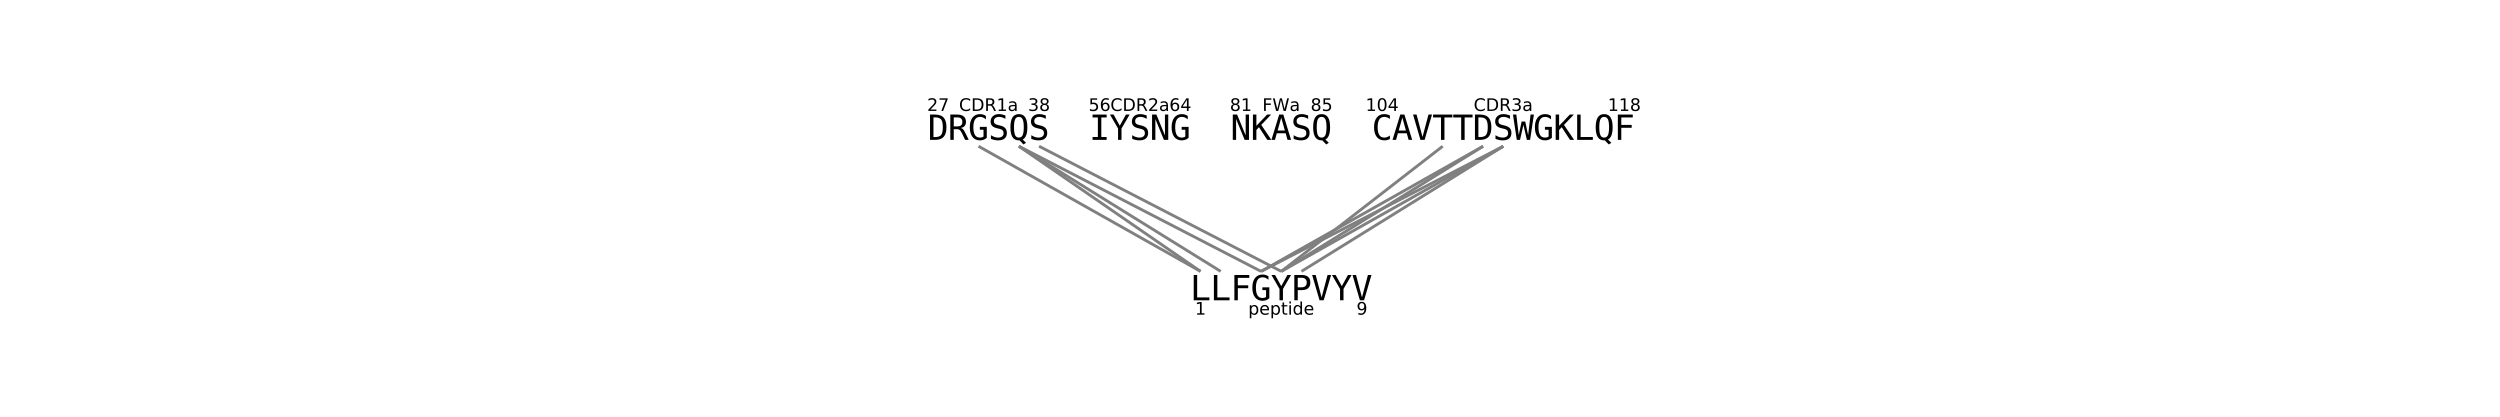 <?xml version="1.0" encoding="utf-8" standalone="no"?>
<!DOCTYPE svg PUBLIC "-//W3C//DTD SVG 1.1//EN"
  "http://www.w3.org/Graphics/SVG/1.1/DTD/svg11.dtd">
<!-- Created with matplotlib (http://matplotlib.org/) -->
<svg height="144pt" version="1.1" viewBox="0 0 864 144" width="864pt" xmlns="http://www.w3.org/2000/svg" xmlns:xlink="http://www.w3.org/1999/xlink">
 <defs>
  <style type="text/css">
*{stroke-linecap:butt;stroke-linejoin:round;}
  </style>
 </defs>
 <g id="figure_1">
  <g id="patch_1">
   <path d="M 0 144 
L 864 144 
L 864 0 
L 0 0 
z
" style="fill:none;"/>
  </g>
  <g id="axes_1">
   <g id="LineCollection_1">
    <path clip-path="url(#p3862a32270)" d="M 338.175 50.544 
L 414.9 93.787 
" style="fill:none;stroke:#808080;"/>
    <path clip-path="url(#p3862a32270)" d="M 352.125 50.544 
L 414.9 93.787 
" style="fill:none;stroke:#808080;"/>
    <path clip-path="url(#p3862a32270)" d="M 352.125 50.544 
L 421.875 93.787 
" style="fill:none;stroke:#808080;"/>
    <path clip-path="url(#p3862a32270)" d="M 352.125 50.544 
L 435.825 93.787 
" style="fill:none;stroke:#808080;"/>
    <path clip-path="url(#p3862a32270)" d="M 359.1 50.544 
L 442.8 93.787 
" style="fill:none;stroke:#808080;"/>
    <path clip-path="url(#p3862a32270)" d="M 498.6 50.544 
L 442.8 93.787 
" style="fill:none;stroke:#808080;"/>
    <path clip-path="url(#p3862a32270)" d="M 512.55 50.544 
L 435.825 93.787 
" style="fill:none;stroke:#808080;"/>
    <path clip-path="url(#p3862a32270)" d="M 512.55 50.544 
L 442.8 93.787 
" style="fill:none;stroke:#808080;"/>
    <path clip-path="url(#p3862a32270)" d="M 519.525 50.544 
L 435.825 93.787 
" style="fill:none;stroke:#808080;"/>
    <path clip-path="url(#p3862a32270)" d="M 519.525 50.544 
L 442.8 93.787 
" style="fill:none;stroke:#808080;"/>
    <path clip-path="url(#p3862a32270)" d="M 519.525 50.544 
L 449.775 93.787 
" style="fill:none;stroke:#808080;"/>
   </g>
   <g id="text_1">
    <g clip-path="url(#p3862a32270)">
     <!-- S -->
     <defs>
      <path d="M 49.422 70.406 
L 49.422 60.406 
Q 44.922 63.281 40.406 64.75 
Q 35.891 66.219 31.297 66.219 
Q 24.312 66.219 20.266 62.969 
Q 16.219 59.719 16.219 54.203 
Q 16.219 49.359 18.875 46.812 
Q 21.531 44.281 28.812 42.578 
L 33.984 41.406 
Q 44.234 39.016 48.922 33.891 
Q 53.609 28.766 53.609 19.922 
Q 53.609 9.516 47.156 4.047 
Q 40.719 -1.422 28.422 -1.422 
Q 23.297 -1.422 18.109 -0.312 
Q 12.938 0.781 7.719 2.984 
L 7.719 13.484 
Q 13.328 9.906 18.328 8.25 
Q 23.344 6.594 28.422 6.594 
Q 35.891 6.594 40.031 9.938 
Q 44.188 13.281 44.188 19.281 
Q 44.188 24.75 41.328 27.625 
Q 38.484 30.516 31.391 32.078 
L 26.125 33.297 
Q 15.969 35.594 11.375 40.234 
Q 6.781 44.875 6.781 52.688 
Q 6.781 62.453 13.344 68.328 
Q 19.922 74.219 30.812 74.219 
Q 35.016 74.219 39.641 73.266 
Q 44.281 72.312 49.422 70.406 
z
" id="DejaVuSansMono-53"/>
     </defs>
     <g transform="translate(355.488 48.343)scale(0.12 -0.12)">
      <use xlink:href="#DejaVuSansMono-53"/>
     </g>
    </g>
   </g>
   <g id="text_2">
    <g clip-path="url(#p3862a32270)">
     <!-- N -->
     <defs>
      <path d="M 6.781 72.906 
L 19.281 72.906 
L 43.891 12.891 
L 43.891 72.906 
L 53.422 72.906 
L 53.422 0 
L 40.922 0 
L 16.312 60.016 
L 16.312 0 
L 6.781 0 
z
" id="DejaVuSansMono-4e"/>
     </defs>
     <g transform="translate(425.238 48.343)scale(0.12 -0.12)">
      <use xlink:href="#DejaVuSansMono-4e"/>
     </g>
    </g>
   </g>
   <g id="text_3">
    <g clip-path="url(#p3862a32270)">
     <!-- Q -->
     <defs>
      <path d="M 31.984 -1.312 
Q 31.641 -1.312 31 -1.359 
Q 30.375 -1.422 29.984 -1.422 
Q 17.781 -1.422 11.75 7.953 
Q 5.719 17.328 5.719 36.375 
Q 5.719 55.469 11.75 64.844 
Q 17.781 74.219 30.078 74.219 
Q 42.438 74.219 48.469 64.844 
Q 54.5 55.469 54.5 36.375 
Q 54.5 22.016 51.141 13.25 
Q 47.797 4.5 41.016 0.984 
L 50.781 -8.297 
L 43.406 -13.188 
z
M 44.188 36.375 
Q 44.188 52.438 40.891 59.328 
Q 37.594 66.219 30.078 66.219 
Q 22.609 66.219 19.312 59.328 
Q 16.016 52.438 16.016 36.375 
Q 16.016 20.359 19.312 13.469 
Q 22.609 6.594 30.078 6.594 
Q 37.594 6.594 40.891 13.453 
Q 44.188 20.312 44.188 36.375 
z
" id="DejaVuSansMono-51"/>
     </defs>
     <g transform="translate(453.138 48.343)scale(0.12 -0.12)">
      <use xlink:href="#DejaVuSansMono-51"/>
     </g>
    </g>
   </g>
   <g id="text_4">
    <g clip-path="url(#p3862a32270)">
     <!-- L -->
     <defs>
      <path d="M 10.5 72.906 
L 20.406 72.906 
L 20.406 8.297 
L 55.609 8.297 
L 55.609 0 
L 10.5 0 
z
" id="DejaVuSansMono-4c"/>
     </defs>
     <g transform="translate(418.263 103.783)scale(0.12 -0.12)">
      <use xlink:href="#DejaVuSansMono-4c"/>
     </g>
    </g>
   </g>
   <g id="text_5">
    <g clip-path="url(#p3862a32270)">
     <!-- R -->
     <defs>
      <path d="M 37.109 34.422 
Q 40.922 33.453 43.609 30.734 
Q 46.297 28.031 50.297 19.922 
L 60.203 0 
L 49.609 0 
L 40.922 18.406 
Q 37.156 26.266 34.156 28.531 
Q 31.156 30.812 26.312 30.812 
L 16.891 30.812 
L 16.891 0 
L 6.984 0 
L 6.984 72.906 
L 27.297 72.906 
Q 39.312 72.906 45.703 67.484 
Q 52.094 62.062 52.094 51.812 
Q 52.094 44.578 48.156 40.016 
Q 44.234 35.453 37.109 34.422 
z
M 16.891 64.797 
L 16.891 38.922 
L 27.688 38.922 
Q 34.766 38.922 38.234 42.094 
Q 41.703 45.266 41.703 51.812 
Q 41.703 58.109 38.016 61.453 
Q 34.328 64.797 27.297 64.797 
z
" id="DejaVuSansMono-52"/>
     </defs>
     <g transform="translate(327.588 48.343)scale(0.12 -0.12)">
      <use xlink:href="#DejaVuSansMono-52"/>
     </g>
    </g>
   </g>
   <g id="text_6">
    <g clip-path="url(#p3862a32270)">
     <!-- P -->
     <defs>
      <path d="M 19.484 64.797 
L 19.484 37.406 
L 30.906 37.406 
Q 37.75 37.406 41.578 41.016 
Q 45.406 44.625 45.406 51.125 
Q 45.406 57.625 41.594 61.203 
Q 37.797 64.797 30.906 64.797 
z
M 9.625 72.906 
L 30.906 72.906 
Q 43.109 72.906 49.406 67.359 
Q 55.719 61.812 55.719 51.125 
Q 55.719 40.328 49.438 34.812 
Q 43.172 29.297 30.906 29.297 
L 19.484 29.297 
L 19.484 0 
L 9.625 0 
z
" id="DejaVuSansMono-50"/>
     </defs>
     <g transform="translate(446.163 103.783)scale(0.12 -0.12)">
      <use xlink:href="#DejaVuSansMono-50"/>
     </g>
    </g>
   </g>
   <g id="text_7">
    <g clip-path="url(#p3862a32270)">
     <!-- D -->
     <defs>
      <path d="M 21.297 8.109 
Q 33.734 8.109 38.672 14.234 
Q 43.609 20.359 43.609 36.375 
Q 43.609 52.547 38.703 58.672 
Q 33.797 64.797 21.297 64.797 
L 16.609 64.797 
L 16.609 8.109 
z
M 21.484 72.906 
Q 38.188 72.906 46.094 64.016 
Q 54 55.125 54 36.375 
Q 54 17.719 46.094 8.859 
Q 38.188 0 21.484 0 
L 6.688 0 
L 6.688 72.906 
z
" id="DejaVuSansMono-44"/>
     </defs>
     <g transform="translate(508.938 48.343)scale(0.12 -0.12)">
      <use xlink:href="#DejaVuSansMono-44"/>
     </g>
    </g>
   </g>
   <g id="text_8">
    <g clip-path="url(#p3862a32270)">
     <!-- G -->
     <defs>
      <path d="M 53.906 6 
Q 49.953 2.344 45 0.453 
Q 40.047 -1.422 34.281 -1.422 
Q 20.406 -1.422 12.688 8.516 
Q 4.984 18.453 4.984 36.375 
Q 4.984 54.25 12.797 64.234 
Q 20.609 74.219 34.516 74.219 
Q 39.109 74.219 43.312 72.922 
Q 47.516 71.625 51.422 69 
L 51.422 58.891 
Q 47.469 62.641 43.312 64.422 
Q 39.156 66.219 34.516 66.219 
Q 24.906 66.219 20.094 58.766 
Q 15.281 51.312 15.281 36.375 
Q 15.281 21.188 19.938 13.891 
Q 24.609 6.594 34.281 6.594 
Q 37.547 6.594 40.016 7.344 
Q 42.484 8.109 44.484 9.719 
L 44.484 29.297 
L 33.891 29.297 
L 33.891 37.406 
L 53.906 37.406 
z
" id="DejaVuSansMono-47"/>
     </defs>
     <g transform="translate(432.213 103.783)scale(0.12 -0.12)">
      <use xlink:href="#DejaVuSansMono-47"/>
     </g>
    </g>
   </g>
   <g id="text_9">
    <g clip-path="url(#p3862a32270)">
     <!-- A -->
     <defs>
      <path d="M 30.078 64.203 
L 19.672 26.906 
L 40.484 26.906 
z
M 24.125 72.906 
L 36.078 72.906 
L 58.406 0 
L 48.188 0 
L 42.828 19 
L 17.281 19 
L 12.016 0 
L 1.812 0 
z
" id="DejaVuSansMono-41"/>
     </defs>
     <g transform="translate(439.188 48.343)scale(0.12 -0.12)">
      <use xlink:href="#DejaVuSansMono-41"/>
     </g>
    </g>
   </g>
   <g id="text_10">
    <g clip-path="url(#p3862a32270)">
     <!-- S -->
     <g transform="translate(390.363 48.343)scale(0.12 -0.12)">
      <use xlink:href="#DejaVuSansMono-53"/>
     </g>
    </g>
   </g>
   <g id="text_11">
    <g clip-path="url(#p3862a32270)">
     <!-- G -->
     <g transform="translate(404.313 48.343)scale(0.12 -0.12)">
      <use xlink:href="#DejaVuSansMono-47"/>
     </g>
    </g>
   </g>
   <g id="text_12">
    <g clip-path="url(#p3862a32270)">
     <!-- L -->
     <g transform="translate(411.288 103.783)scale(0.12 -0.12)">
      <use xlink:href="#DejaVuSansMono-4c"/>
     </g>
    </g>
   </g>
   <g id="text_13">
    <g clip-path="url(#p3862a32270)">
     <!-- V -->
     <defs>
      <path d="M 30.078 8.297 
L 47.219 72.906 
L 57.422 72.906 
L 36.078 0 
L 24.125 0 
L 2.781 72.906 
L 12.984 72.906 
z
" id="DejaVuSansMono-56"/>
     </defs>
     <g transform="translate(467.088 103.783)scale(0.12 -0.12)">
      <use xlink:href="#DejaVuSansMono-56"/>
     </g>
    </g>
   </g>
   <g id="text_14">
    <g clip-path="url(#p3862a32270)">
     <!-- C -->
     <defs>
      <path d="M 52.391 2.594 
Q 48.641 0.594 44.672 -0.406 
Q 40.719 -1.422 36.281 -1.422 
Q 22.266 -1.422 14.516 8.484 
Q 6.781 18.406 6.781 36.375 
Q 6.781 54.25 14.562 64.234 
Q 22.359 74.219 36.281 74.219 
Q 40.719 74.219 44.672 73.219 
Q 48.641 72.219 52.391 70.219 
L 52.391 60.109 
Q 48.781 63.094 44.625 64.656 
Q 40.484 66.219 36.281 66.219 
Q 26.656 66.219 21.875 58.797 
Q 17.094 51.375 17.094 36.375 
Q 17.094 21.438 21.875 14.016 
Q 26.656 6.594 36.281 6.594 
Q 40.578 6.594 44.703 8.156 
Q 48.828 9.719 52.391 12.703 
z
" id="DejaVuSansMono-43"/>
     </defs>
     <g transform="translate(474.063 48.343)scale(0.12 -0.12)">
      <use xlink:href="#DejaVuSansMono-43"/>
     </g>
    </g>
   </g>
   <g id="text_15">
    <g clip-path="url(#p3862a32270)">
     <!-- V -->
     <g transform="translate(488.013 48.343)scale(0.12 -0.12)">
      <use xlink:href="#DejaVuSansMono-56"/>
     </g>
    </g>
   </g>
   <g id="text_16">
    <g clip-path="url(#p3862a32270)">
     <!-- Q -->
     <g transform="translate(348.513 48.343)scale(0.12 -0.12)">
      <use xlink:href="#DejaVuSansMono-51"/>
     </g>
    </g>
   </g>
   <g id="text_17">
    <g clip-path="url(#p3862a32270)">
     <!-- F -->
     <defs>
      <path d="M 11.375 72.906 
L 54.297 72.906 
L 54.297 64.594 
L 21.297 64.594 
L 21.297 43.109 
L 51.219 43.109 
L 51.219 34.812 
L 21.297 34.812 
L 21.297 0 
L 11.375 0 
z
" id="DejaVuSansMono-46"/>
     </defs>
     <g transform="translate(425.238 103.783)scale(0.12 -0.12)">
      <use xlink:href="#DejaVuSansMono-46"/>
     </g>
    </g>
   </g>
   <g id="text_18">
    <g clip-path="url(#p3862a32270)">
     <!-- S -->
     <g transform="translate(515.913 48.343)scale(0.12 -0.12)">
      <use xlink:href="#DejaVuSansMono-53"/>
     </g>
    </g>
   </g>
   <g id="text_19">
    <g clip-path="url(#p3862a32270)">
     <!-- D -->
     <g transform="translate(320.613 48.343)scale(0.12 -0.12)">
      <use xlink:href="#DejaVuSansMono-44"/>
     </g>
    </g>
   </g>
   <g id="text_20">
    <g clip-path="url(#p3862a32270)">
     <!-- L -->
     <g transform="translate(543.813 48.343)scale(0.12 -0.12)">
      <use xlink:href="#DejaVuSansMono-4c"/>
     </g>
    </g>
   </g>
   <g id="text_21">
    <g clip-path="url(#p3862a32270)">
     <!-- T -->
     <defs>
      <path d="M 2.297 72.906 
L 57.906 72.906 
L 57.906 64.594 
L 35.109 64.594 
L 35.109 0 
L 25.203 0 
L 25.203 64.594 
L 2.297 64.594 
z
" id="DejaVuSansMono-54"/>
     </defs>
     <g transform="translate(501.963 48.343)scale(0.12 -0.12)">
      <use xlink:href="#DejaVuSansMono-54"/>
     </g>
    </g>
   </g>
   <g id="text_22">
    <g clip-path="url(#p3862a32270)">
     <!-- V -->
     <g transform="translate(453.138 103.783)scale(0.12 -0.12)">
      <use xlink:href="#DejaVuSansMono-56"/>
     </g>
    </g>
   </g>
   <g id="text_23">
    <g clip-path="url(#p3862a32270)">
     <!-- Y -->
     <defs>
      <path d="M 1.812 72.906 
L 12.312 72.906 
L 30.078 40.719 
L 47.797 72.906 
L 58.406 72.906 
L 35.016 32.719 
L 35.016 0 
L 25.094 0 
L 25.094 32.719 
z
" id="DejaVuSansMono-59"/>
     </defs>
     <g transform="translate(439.188 103.783)scale(0.12 -0.12)">
      <use xlink:href="#DejaVuSansMono-59"/>
     </g>
    </g>
   </g>
   <g id="text_24">
    <g clip-path="url(#p3862a32270)">
     <!-- G -->
     <g transform="translate(529.863 48.343)scale(0.12 -0.12)">
      <use xlink:href="#DejaVuSansMono-47"/>
     </g>
    </g>
   </g>
   <g id="text_25">
    <g clip-path="url(#p3862a32270)">
     <!-- S -->
     <g transform="translate(446.163 48.343)scale(0.12 -0.12)">
      <use xlink:href="#DejaVuSansMono-53"/>
     </g>
    </g>
   </g>
   <g id="text_26">
    <g clip-path="url(#p3862a32270)">
     <!-- Q -->
     <g transform="translate(550.788 48.343)scale(0.12 -0.12)">
      <use xlink:href="#DejaVuSansMono-51"/>
     </g>
    </g>
   </g>
   <g id="text_27">
    <g clip-path="url(#p3862a32270)">
     <!-- K -->
     <defs>
      <path d="M 6.688 72.906 
L 16.609 72.906 
L 16.609 40.484 
L 47.406 72.906 
L 58.984 72.906 
L 30.609 43.109 
L 59.812 0 
L 47.906 0 
L 24.125 36.531 
L 16.609 28.516 
L 16.609 0 
L 6.688 0 
z
" id="DejaVuSansMono-4b"/>
     </defs>
     <g transform="translate(432.213 48.343)scale(0.12 -0.12)">
      <use xlink:href="#DejaVuSansMono-4b"/>
     </g>
    </g>
   </g>
   <g id="text_28">
    <g clip-path="url(#p3862a32270)">
     <!-- K -->
     <g transform="translate(536.838 48.343)scale(0.12 -0.12)">
      <use xlink:href="#DejaVuSansMono-4b"/>
     </g>
    </g>
   </g>
   <g id="text_29">
    <g clip-path="url(#p3862a32270)">
     <!-- G -->
     <g transform="translate(334.563 48.343)scale(0.12 -0.12)">
      <use xlink:href="#DejaVuSansMono-47"/>
     </g>
    </g>
   </g>
   <g id="text_30">
    <g clip-path="url(#p3862a32270)">
     <!-- Y -->
     <g transform="translate(460.113 103.783)scale(0.12 -0.12)">
      <use xlink:href="#DejaVuSansMono-59"/>
     </g>
    </g>
   </g>
   <g id="text_31">
    <g clip-path="url(#p3862a32270)">
     <!-- Y -->
     <g transform="translate(383.388 48.343)scale(0.12 -0.12)">
      <use xlink:href="#DejaVuSansMono-59"/>
     </g>
    </g>
   </g>
   <g id="text_32">
    <g clip-path="url(#p3862a32270)">
     <!-- A -->
     <g transform="translate(481.038 48.343)scale(0.12 -0.12)">
      <use xlink:href="#DejaVuSansMono-41"/>
     </g>
    </g>
   </g>
   <g id="text_33">
    <g clip-path="url(#p3862a32270)">
     <!-- S -->
     <g transform="translate(341.538 48.343)scale(0.12 -0.12)">
      <use xlink:href="#DejaVuSansMono-53"/>
     </g>
    </g>
   </g>
   <g id="text_34">
    <g clip-path="url(#p3862a32270)">
     <!-- T -->
     <g transform="translate(494.988 48.343)scale(0.12 -0.12)">
      <use xlink:href="#DejaVuSansMono-54"/>
     </g>
    </g>
   </g>
   <g id="text_35">
    <g clip-path="url(#p3862a32270)">
     <!-- F -->
     <g transform="translate(557.763 48.343)scale(0.12 -0.12)">
      <use xlink:href="#DejaVuSansMono-46"/>
     </g>
    </g>
   </g>
   <g id="text_36">
    <g clip-path="url(#p3862a32270)">
     <!-- W -->
     <defs>
      <path d="M 0 72.906 
L 9.625 72.906 
L 16.609 13.719 
L 24.906 52.875 
L 35.203 52.875 
L 43.609 13.625 
L 50.594 72.906 
L 60.203 72.906 
L 49.312 0 
L 39.984 0 
L 30.078 43.312 
L 20.219 0 
L 10.891 0 
z
" id="DejaVuSansMono-57"/>
     </defs>
     <g transform="translate(522.888 48.343)scale(0.12 -0.12)">
      <use xlink:href="#DejaVuSansMono-57"/>
     </g>
    </g>
   </g>
   <g id="text_37">
    <g clip-path="url(#p3862a32270)">
     <!-- N -->
     <g transform="translate(397.338 48.343)scale(0.12 -0.12)">
      <use xlink:href="#DejaVuSansMono-4e"/>
     </g>
    </g>
   </g>
   <g id="text_38">
    <g clip-path="url(#p3862a32270)">
     <!-- I -->
     <defs>
      <path d="M 9.812 72.906 
L 50.297 72.906 
L 50.297 64.594 
L 35.016 64.594 
L 35.016 8.297 
L 50.297 8.297 
L 50.297 0 
L 9.812 0 
L 9.812 8.297 
L 25.094 8.297 
L 25.094 64.594 
L 9.812 64.594 
z
" id="DejaVuSansMono-49"/>
     </defs>
     <g transform="translate(376.413 48.343)scale(0.12 -0.12)">
      <use xlink:href="#DejaVuSansMono-49"/>
     </g>
    </g>
   </g>
   <g id="text_39">
    <!-- CDR1a -->
    <defs>
     <path d="M 64.406 67.281 
L 64.406 56.891 
Q 59.422 61.531 53.781 63.812 
Q 48.141 66.109 41.797 66.109 
Q 29.297 66.109 22.656 58.469 
Q 16.016 50.828 16.016 36.375 
Q 16.016 21.969 22.656 14.328 
Q 29.297 6.688 41.797 6.688 
Q 48.141 6.688 53.781 8.984 
Q 59.422 11.281 64.406 15.922 
L 64.406 5.609 
Q 59.234 2.094 53.438 0.328 
Q 47.656 -1.422 41.219 -1.422 
Q 24.656 -1.422 15.125 8.703 
Q 5.609 18.844 5.609 36.375 
Q 5.609 53.953 15.125 64.078 
Q 24.656 74.219 41.219 74.219 
Q 47.75 74.219 53.531 72.484 
Q 59.328 70.75 64.406 67.281 
z
" id="DejaVuSans-43"/>
     <path d="M 19.672 64.797 
L 19.672 8.109 
L 31.594 8.109 
Q 46.688 8.109 53.688 14.938 
Q 60.688 21.781 60.688 36.531 
Q 60.688 51.172 53.688 57.984 
Q 46.688 64.797 31.594 64.797 
z
M 9.812 72.906 
L 30.078 72.906 
Q 51.266 72.906 61.172 64.094 
Q 71.094 55.281 71.094 36.531 
Q 71.094 17.672 61.125 8.828 
Q 51.172 0 30.078 0 
L 9.812 0 
z
" id="DejaVuSans-44"/>
     <path d="M 44.391 34.188 
Q 47.562 33.109 50.562 29.594 
Q 53.562 26.078 56.594 19.922 
L 66.609 0 
L 56 0 
L 46.688 18.703 
Q 43.062 26.031 39.672 28.422 
Q 36.281 30.812 30.422 30.812 
L 19.672 30.812 
L 19.672 0 
L 9.812 0 
L 9.812 72.906 
L 32.078 72.906 
Q 44.578 72.906 50.734 67.672 
Q 56.891 62.453 56.891 51.906 
Q 56.891 45.016 53.688 40.469 
Q 50.484 35.938 44.391 34.188 
z
M 19.672 64.797 
L 19.672 38.922 
L 32.078 38.922 
Q 39.203 38.922 42.844 42.219 
Q 46.484 45.516 46.484 51.906 
Q 46.484 58.297 42.844 61.547 
Q 39.203 64.797 32.078 64.797 
z
" id="DejaVuSans-52"/>
     <path d="M 12.406 8.297 
L 28.516 8.297 
L 28.516 63.922 
L 10.984 60.406 
L 10.984 69.391 
L 28.422 72.906 
L 38.281 72.906 
L 38.281 8.297 
L 54.391 8.297 
L 54.391 0 
L 12.406 0 
z
" id="DejaVuSans-31"/>
     <path d="M 34.281 27.484 
Q 23.391 27.484 19.188 25 
Q 14.984 22.516 14.984 16.5 
Q 14.984 11.719 18.141 8.906 
Q 21.297 6.109 26.703 6.109 
Q 34.188 6.109 38.703 11.406 
Q 43.219 16.703 43.219 25.484 
L 43.219 27.484 
z
M 52.203 31.203 
L 52.203 0 
L 43.219 0 
L 43.219 8.297 
Q 40.141 3.328 35.547 0.953 
Q 30.953 -1.422 24.312 -1.422 
Q 15.922 -1.422 10.953 3.297 
Q 6 8.016 6 15.922 
Q 6 25.141 12.172 29.828 
Q 18.359 34.516 30.609 34.516 
L 43.219 34.516 
L 43.219 35.406 
Q 43.219 41.609 39.141 45 
Q 35.062 48.391 27.688 48.391 
Q 23 48.391 18.547 47.266 
Q 14.109 46.141 10.016 43.891 
L 10.016 52.203 
Q 14.938 54.109 19.578 55.047 
Q 24.219 56 28.609 56 
Q 40.484 56 46.344 49.844 
Q 52.203 43.703 52.203 31.203 
z
" id="DejaVuSans-61"/>
    </defs>
    <g transform="translate(331.426 38.347)scale(0.06 -0.06)">
     <use xlink:href="#DejaVuSans-43"/>
     <use x="69.824" xlink:href="#DejaVuSans-44"/>
     <use x="146.826" xlink:href="#DejaVuSans-52"/>
     <use x="216.309" xlink:href="#DejaVuSans-31"/>
     <use x="279.932" xlink:href="#DejaVuSans-61"/>
    </g>
   </g>
   <g id="text_40">
    <!-- 27 -->
    <defs>
     <path d="M 19.188 8.297 
L 53.609 8.297 
L 53.609 0 
L 7.328 0 
L 7.328 8.297 
Q 12.938 14.109 22.625 23.891 
Q 32.328 33.688 34.812 36.531 
Q 39.547 41.844 41.422 45.531 
Q 43.312 49.219 43.312 52.781 
Q 43.312 58.594 39.234 62.25 
Q 35.156 65.922 28.609 65.922 
Q 23.969 65.922 18.812 64.312 
Q 13.672 62.703 7.812 59.422 
L 7.812 69.391 
Q 13.766 71.781 18.938 73 
Q 24.125 74.219 28.422 74.219 
Q 39.75 74.219 46.484 68.547 
Q 53.219 62.891 53.219 53.422 
Q 53.219 48.922 51.531 44.891 
Q 49.859 40.875 45.406 35.406 
Q 44.188 33.984 37.641 27.219 
Q 31.109 20.453 19.188 8.297 
z
" id="DejaVuSans-32"/>
     <path d="M 8.203 72.906 
L 55.078 72.906 
L 55.078 68.703 
L 28.609 0 
L 18.312 0 
L 43.219 64.594 
L 8.203 64.594 
z
" id="DejaVuSans-37"/>
    </defs>
    <g transform="translate(320.408 38.347)scale(0.06 -0.06)">
     <use xlink:href="#DejaVuSans-32"/>
     <use x="63.623" xlink:href="#DejaVuSans-37"/>
    </g>
   </g>
   <g id="text_41">
    <!-- 38 -->
    <defs>
     <path d="M 40.578 39.312 
Q 47.656 37.797 51.625 33 
Q 55.609 28.219 55.609 21.188 
Q 55.609 10.406 48.188 4.484 
Q 40.766 -1.422 27.094 -1.422 
Q 22.516 -1.422 17.656 -0.516 
Q 12.797 0.391 7.625 2.203 
L 7.625 11.719 
Q 11.719 9.328 16.594 8.109 
Q 21.484 6.891 26.812 6.891 
Q 36.078 6.891 40.938 10.547 
Q 45.797 14.203 45.797 21.188 
Q 45.797 27.641 41.281 31.266 
Q 36.766 34.906 28.719 34.906 
L 20.219 34.906 
L 20.219 43.016 
L 29.109 43.016 
Q 36.375 43.016 40.234 45.922 
Q 44.094 48.828 44.094 54.297 
Q 44.094 59.906 40.109 62.906 
Q 36.141 65.922 28.719 65.922 
Q 24.656 65.922 20.016 65.031 
Q 15.375 64.156 9.812 62.312 
L 9.812 71.094 
Q 15.438 72.656 20.344 73.438 
Q 25.25 74.219 29.594 74.219 
Q 40.828 74.219 47.359 69.109 
Q 53.906 64.016 53.906 55.328 
Q 53.906 49.266 50.438 45.094 
Q 46.969 40.922 40.578 39.312 
z
" id="DejaVuSans-33"/>
     <path d="M 31.781 34.625 
Q 24.75 34.625 20.719 30.859 
Q 16.703 27.094 16.703 20.516 
Q 16.703 13.922 20.719 10.156 
Q 24.75 6.391 31.781 6.391 
Q 38.812 6.391 42.859 10.172 
Q 46.922 13.969 46.922 20.516 
Q 46.922 27.094 42.891 30.859 
Q 38.875 34.625 31.781 34.625 
z
M 21.922 38.812 
Q 15.578 40.375 12.031 44.719 
Q 8.5 49.078 8.5 55.328 
Q 8.5 64.062 14.719 69.141 
Q 20.953 74.219 31.781 74.219 
Q 42.672 74.219 48.875 69.141 
Q 55.078 64.062 55.078 55.328 
Q 55.078 49.078 51.531 44.719 
Q 48 40.375 41.703 38.812 
Q 48.828 37.156 52.797 32.312 
Q 56.781 27.484 56.781 20.516 
Q 56.781 9.906 50.312 4.234 
Q 43.844 -1.422 31.781 -1.422 
Q 19.734 -1.422 13.25 4.234 
Q 6.781 9.906 6.781 20.516 
Q 6.781 27.484 10.781 32.312 
Q 14.797 37.156 21.922 38.812 
z
M 18.312 54.391 
Q 18.312 48.734 21.844 45.562 
Q 25.391 42.391 31.781 42.391 
Q 38.141 42.391 41.719 45.562 
Q 45.312 48.734 45.312 54.391 
Q 45.312 60.062 41.719 63.234 
Q 38.141 66.406 31.781 66.406 
Q 25.391 66.406 21.844 63.234 
Q 18.312 60.062 18.312 54.391 
z
" id="DejaVuSans-38"/>
    </defs>
    <g transform="translate(355.283 38.347)scale(0.06 -0.06)">
     <use xlink:href="#DejaVuSans-33"/>
     <use x="63.623" xlink:href="#DejaVuSans-38"/>
    </g>
   </g>
   <g id="text_42">
    <!-- CDR2a -->
    <g transform="translate(383.738 38.347)scale(0.06 -0.06)">
     <use xlink:href="#DejaVuSans-43"/>
     <use x="69.824" xlink:href="#DejaVuSans-44"/>
     <use x="146.826" xlink:href="#DejaVuSans-52"/>
     <use x="216.309" xlink:href="#DejaVuSans-32"/>
     <use x="279.932" xlink:href="#DejaVuSans-61"/>
    </g>
   </g>
   <g id="text_43">
    <!-- 56 -->
    <defs>
     <path d="M 10.797 72.906 
L 49.516 72.906 
L 49.516 64.594 
L 19.828 64.594 
L 19.828 46.734 
Q 21.969 47.469 24.109 47.828 
Q 26.266 48.188 28.422 48.188 
Q 40.625 48.188 47.75 41.5 
Q 54.891 34.812 54.891 23.391 
Q 54.891 11.625 47.562 5.094 
Q 40.234 -1.422 26.906 -1.422 
Q 22.312 -1.422 17.547 -0.641 
Q 12.797 0.141 7.719 1.703 
L 7.719 11.625 
Q 12.109 9.234 16.797 8.062 
Q 21.484 6.891 26.703 6.891 
Q 35.156 6.891 40.078 11.328 
Q 45.016 15.766 45.016 23.391 
Q 45.016 31 40.078 35.438 
Q 35.156 39.891 26.703 39.891 
Q 22.75 39.891 18.812 39.016 
Q 14.891 38.141 10.797 36.281 
z
" id="DejaVuSans-35"/>
     <path d="M 33.016 40.375 
Q 26.375 40.375 22.484 35.828 
Q 18.609 31.297 18.609 23.391 
Q 18.609 15.531 22.484 10.953 
Q 26.375 6.391 33.016 6.391 
Q 39.656 6.391 43.531 10.953 
Q 47.406 15.531 47.406 23.391 
Q 47.406 31.297 43.531 35.828 
Q 39.656 40.375 33.016 40.375 
z
M 52.594 71.297 
L 52.594 62.312 
Q 48.875 64.062 45.094 64.984 
Q 41.312 65.922 37.594 65.922 
Q 27.828 65.922 22.672 59.328 
Q 17.531 52.734 16.797 39.406 
Q 19.672 43.656 24.016 45.922 
Q 28.375 48.188 33.594 48.188 
Q 44.578 48.188 50.953 41.516 
Q 57.328 34.859 57.328 23.391 
Q 57.328 12.156 50.688 5.359 
Q 44.047 -1.422 33.016 -1.422 
Q 20.359 -1.422 13.672 8.266 
Q 6.984 17.969 6.984 36.375 
Q 6.984 53.656 15.188 63.938 
Q 23.391 74.219 37.203 74.219 
Q 40.922 74.219 44.703 73.484 
Q 48.484 72.75 52.594 71.297 
z
" id="DejaVuSans-36"/>
    </defs>
    <g transform="translate(376.207 38.347)scale(0.06 -0.06)">
     <use xlink:href="#DejaVuSans-35"/>
     <use x="63.623" xlink:href="#DejaVuSans-36"/>
    </g>
   </g>
   <g id="text_44">
    <!-- 64 -->
    <defs>
     <path d="M 37.797 64.312 
L 12.891 25.391 
L 37.797 25.391 
z
M 35.203 72.906 
L 47.609 72.906 
L 47.609 25.391 
L 58.016 25.391 
L 58.016 17.188 
L 47.609 17.188 
L 47.609 0 
L 37.797 0 
L 37.797 17.188 
L 4.891 17.188 
L 4.891 26.703 
z
" id="DejaVuSans-34"/>
    </defs>
    <g transform="translate(404.108 38.347)scale(0.06 -0.06)">
     <use xlink:href="#DejaVuSans-36"/>
     <use x="63.623" xlink:href="#DejaVuSans-34"/>
    </g>
   </g>
   <g id="text_45">
    <!-- FWa -->
    <defs>
     <path d="M 9.812 72.906 
L 51.703 72.906 
L 51.703 64.594 
L 19.672 64.594 
L 19.672 43.109 
L 48.578 43.109 
L 48.578 34.812 
L 19.672 34.812 
L 19.672 0 
L 9.812 0 
z
" id="DejaVuSans-46"/>
     <path d="M 3.328 72.906 
L 13.281 72.906 
L 28.609 11.281 
L 43.891 72.906 
L 54.984 72.906 
L 70.312 11.281 
L 85.594 72.906 
L 95.609 72.906 
L 77.297 0 
L 64.891 0 
L 49.516 63.281 
L 33.984 0 
L 21.578 0 
z
" id="DejaVuSans-57"/>
    </defs>
    <g transform="translate(436.273 38.347)scale(0.06 -0.06)">
     <use xlink:href="#DejaVuSans-46"/>
     <use x="57.52" xlink:href="#DejaVuSans-57"/>
     <use x="156.303" xlink:href="#DejaVuSans-61"/>
    </g>
   </g>
   <g id="text_46">
    <!-- 81 -->
    <g transform="translate(425.033 38.347)scale(0.06 -0.06)">
     <use xlink:href="#DejaVuSans-38"/>
     <use x="63.623" xlink:href="#DejaVuSans-31"/>
    </g>
   </g>
   <g id="text_47">
    <!-- 85 -->
    <g transform="translate(452.933 38.347)scale(0.06 -0.06)">
     <use xlink:href="#DejaVuSans-38"/>
     <use x="63.623" xlink:href="#DejaVuSans-35"/>
    </g>
   </g>
   <g id="text_48">
    <!-- CDR3a -->
    <g transform="translate(509.288 38.347)scale(0.06 -0.06)">
     <use xlink:href="#DejaVuSans-43"/>
     <use x="69.824" xlink:href="#DejaVuSans-44"/>
     <use x="146.826" xlink:href="#DejaVuSans-52"/>
     <use x="216.309" xlink:href="#DejaVuSans-33"/>
     <use x="279.932" xlink:href="#DejaVuSans-61"/>
    </g>
   </g>
   <g id="text_49">
    <!-- 104 -->
    <defs>
     <path d="M 31.781 66.406 
Q 24.172 66.406 20.328 58.906 
Q 16.5 51.422 16.5 36.375 
Q 16.5 21.391 20.328 13.891 
Q 24.172 6.391 31.781 6.391 
Q 39.453 6.391 43.281 13.891 
Q 47.125 21.391 47.125 36.375 
Q 47.125 51.422 43.281 58.906 
Q 39.453 66.406 31.781 66.406 
z
M 31.781 74.219 
Q 44.047 74.219 50.516 64.516 
Q 56.984 54.828 56.984 36.375 
Q 56.984 17.969 50.516 8.266 
Q 44.047 -1.422 31.781 -1.422 
Q 19.531 -1.422 13.062 8.266 
Q 6.594 17.969 6.594 36.375 
Q 6.594 54.828 13.062 64.516 
Q 19.531 74.219 31.781 74.219 
z
" id="DejaVuSans-30"/>
    </defs>
    <g transform="translate(471.949 38.347)scale(0.06 -0.06)">
     <use xlink:href="#DejaVuSans-31"/>
     <use x="63.623" xlink:href="#DejaVuSans-30"/>
     <use x="127.246" xlink:href="#DejaVuSans-34"/>
    </g>
   </g>
   <g id="text_50">
    <!-- 118 -->
    <g transform="translate(555.649 38.347)scale(0.06 -0.06)">
     <use xlink:href="#DejaVuSans-31"/>
     <use x="63.623" xlink:href="#DejaVuSans-31"/>
     <use x="127.246" xlink:href="#DejaVuSans-38"/>
    </g>
   </g>
   <g id="text_51">
    <!-- peptide -->
    <defs>
     <path d="M 18.109 8.203 
L 18.109 -20.797 
L 9.078 -20.797 
L 9.078 54.688 
L 18.109 54.688 
L 18.109 46.391 
Q 20.953 51.266 25.266 53.625 
Q 29.594 56 35.594 56 
Q 45.562 56 51.781 48.094 
Q 58.016 40.188 58.016 27.297 
Q 58.016 14.406 51.781 6.484 
Q 45.562 -1.422 35.594 -1.422 
Q 29.594 -1.422 25.266 0.953 
Q 20.953 3.328 18.109 8.203 
z
M 48.688 27.297 
Q 48.688 37.203 44.609 42.844 
Q 40.531 48.484 33.406 48.484 
Q 26.266 48.484 22.188 42.844 
Q 18.109 37.203 18.109 27.297 
Q 18.109 17.391 22.188 11.75 
Q 26.266 6.109 33.406 6.109 
Q 40.531 6.109 44.609 11.75 
Q 48.688 17.391 48.688 27.297 
z
" id="DejaVuSans-70"/>
     <path d="M 56.203 29.594 
L 56.203 25.203 
L 14.891 25.203 
Q 15.484 15.922 20.484 11.062 
Q 25.484 6.203 34.422 6.203 
Q 39.594 6.203 44.453 7.469 
Q 49.312 8.734 54.109 11.281 
L 54.109 2.781 
Q 49.266 0.734 44.188 -0.344 
Q 39.109 -1.422 33.891 -1.422 
Q 20.797 -1.422 13.156 6.188 
Q 5.516 13.812 5.516 26.812 
Q 5.516 40.234 12.766 48.109 
Q 20.016 56 32.328 56 
Q 43.359 56 49.781 48.891 
Q 56.203 41.797 56.203 29.594 
z
M 47.219 32.234 
Q 47.125 39.594 43.094 43.984 
Q 39.062 48.391 32.422 48.391 
Q 24.906 48.391 20.391 44.141 
Q 15.875 39.891 15.188 32.172 
z
" id="DejaVuSans-65"/>
     <path d="M 18.312 70.219 
L 18.312 54.688 
L 36.812 54.688 
L 36.812 47.703 
L 18.312 47.703 
L 18.312 18.016 
Q 18.312 11.328 20.141 9.422 
Q 21.969 7.516 27.594 7.516 
L 36.812 7.516 
L 36.812 0 
L 27.594 0 
Q 17.188 0 13.234 3.875 
Q 9.281 7.766 9.281 18.016 
L 9.281 47.703 
L 2.688 47.703 
L 2.688 54.688 
L 9.281 54.688 
L 9.281 70.219 
z
" id="DejaVuSans-74"/>
     <path d="M 9.422 54.688 
L 18.406 54.688 
L 18.406 0 
L 9.422 0 
z
M 9.422 75.984 
L 18.406 75.984 
L 18.406 64.594 
L 9.422 64.594 
z
" id="DejaVuSans-69"/>
     <path d="M 45.406 46.391 
L 45.406 75.984 
L 54.391 75.984 
L 54.391 0 
L 45.406 0 
L 45.406 8.203 
Q 42.578 3.328 38.25 0.953 
Q 33.938 -1.422 27.875 -1.422 
Q 17.969 -1.422 11.734 6.484 
Q 5.516 14.406 5.516 27.297 
Q 5.516 40.188 11.734 48.094 
Q 17.969 56 27.875 56 
Q 33.938 56 38.25 53.625 
Q 42.578 51.266 45.406 46.391 
z
M 14.797 27.297 
Q 14.797 17.391 18.875 11.75 
Q 22.953 6.109 30.078 6.109 
Q 37.203 6.109 41.297 11.75 
Q 45.406 17.391 45.406 27.297 
Q 45.406 37.203 41.297 42.844 
Q 37.203 48.484 30.078 48.484 
Q 22.953 48.484 18.875 42.844 
Q 14.797 37.203 14.797 27.297 
z
" id="DejaVuSans-64"/>
    </defs>
    <g transform="translate(431.385 108.756)scale(0.06 -0.06)">
     <use xlink:href="#DejaVuSans-70"/>
     <use x="63.477" xlink:href="#DejaVuSans-65"/>
     <use x="125" xlink:href="#DejaVuSans-70"/>
     <use x="188.477" xlink:href="#DejaVuSans-74"/>
     <use x="227.686" xlink:href="#DejaVuSans-69"/>
     <use x="255.469" xlink:href="#DejaVuSans-64"/>
     <use x="318.945" xlink:href="#DejaVuSans-65"/>
    </g>
   </g>
   <g id="text_52">
    <!-- 1 -->
    <g transform="translate(412.991 108.756)scale(0.06 -0.06)">
     <use xlink:href="#DejaVuSans-31"/>
    </g>
   </g>
   <g id="text_53">
    <!-- 9 -->
    <defs>
     <path d="M 10.984 1.516 
L 10.984 10.5 
Q 14.703 8.734 18.5 7.812 
Q 22.312 6.891 25.984 6.891 
Q 35.75 6.891 40.891 13.453 
Q 46.047 20.016 46.781 33.406 
Q 43.953 29.203 39.594 26.953 
Q 35.25 24.703 29.984 24.703 
Q 19.047 24.703 12.672 31.312 
Q 6.297 37.938 6.297 49.422 
Q 6.297 60.641 12.938 67.422 
Q 19.578 74.219 30.609 74.219 
Q 43.266 74.219 49.922 64.516 
Q 56.594 54.828 56.594 36.375 
Q 56.594 19.141 48.406 8.859 
Q 40.234 -1.422 26.422 -1.422 
Q 22.703 -1.422 18.891 -0.688 
Q 15.094 0.047 10.984 1.516 
z
M 30.609 32.422 
Q 37.25 32.422 41.125 36.953 
Q 45.016 41.5 45.016 49.422 
Q 45.016 57.281 41.125 61.844 
Q 37.25 66.406 30.609 66.406 
Q 23.969 66.406 20.094 61.844 
Q 16.219 57.281 16.219 49.422 
Q 16.219 41.5 20.094 36.953 
Q 23.969 32.422 30.609 32.422 
z
" id="DejaVuSans-39"/>
    </defs>
    <g transform="translate(468.791 108.756)scale(0.06 -0.06)">
     <use xlink:href="#DejaVuSans-39"/>
    </g>
   </g>
  </g>
 </g>
 <defs>
  <clipPath id="p3862a32270">
   <rect height="110.88" width="669.6" x="108" y="17.28"/>
  </clipPath>
 </defs>
</svg>
